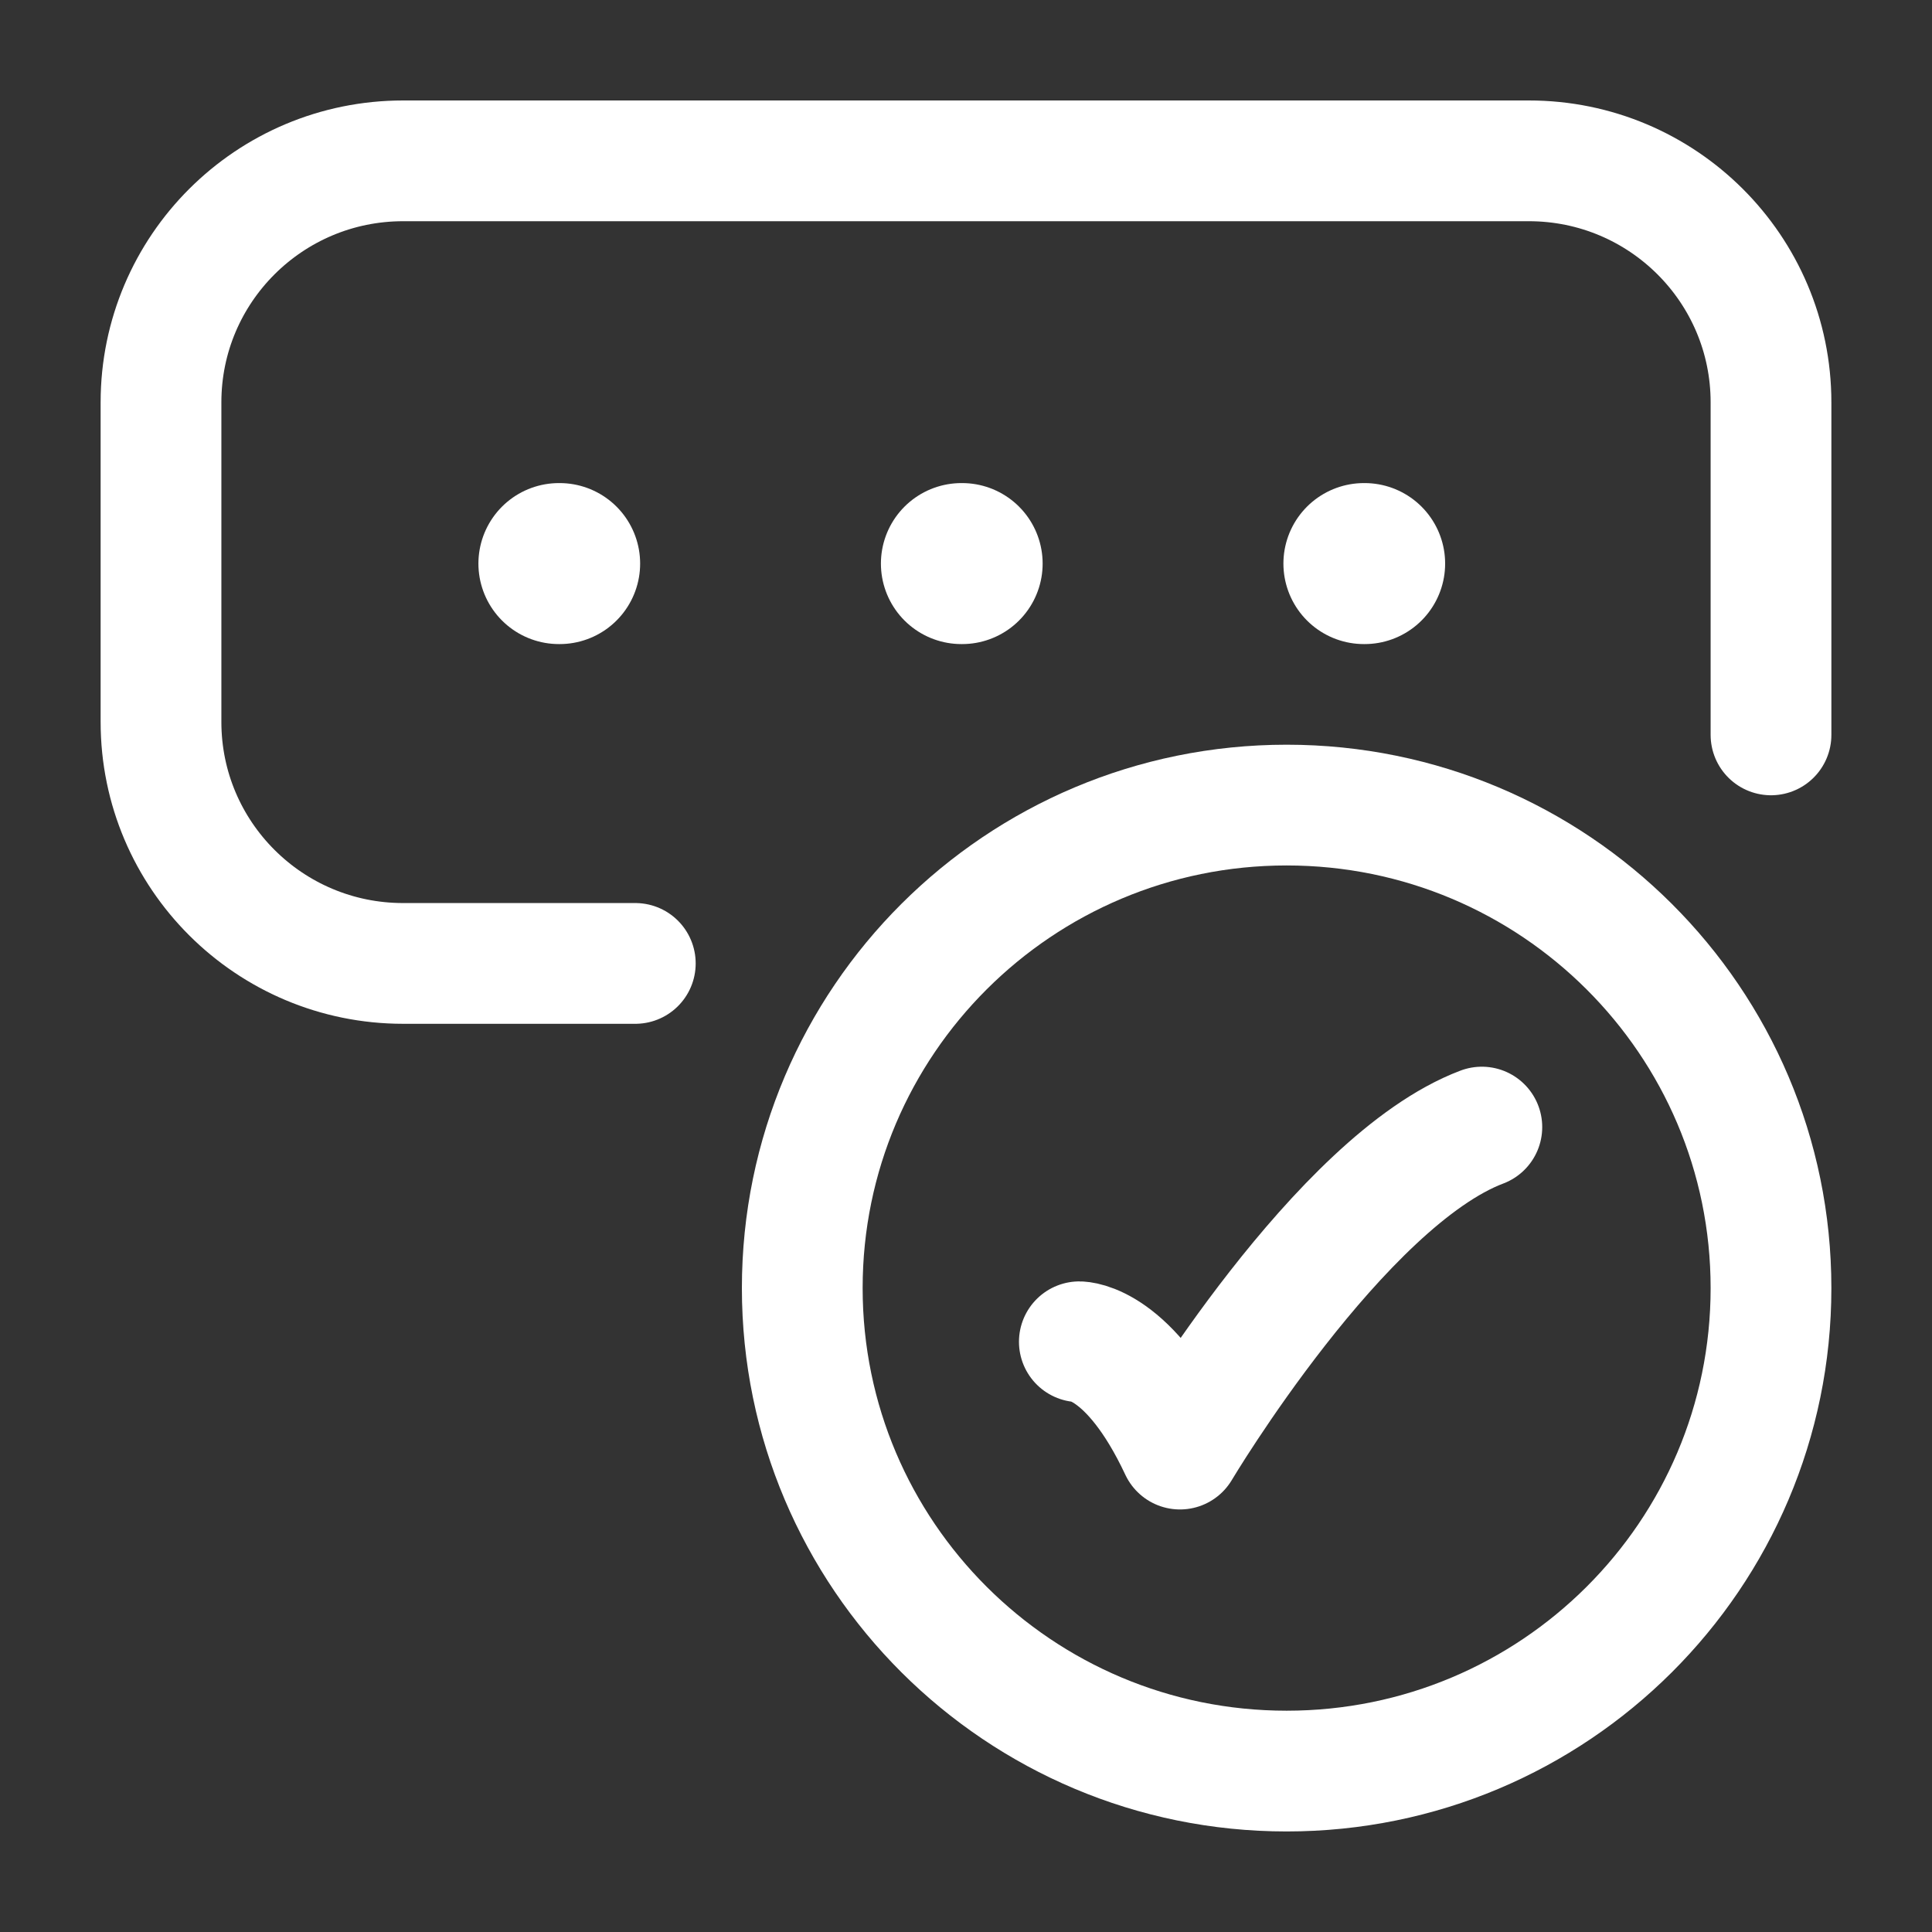 <svg width="24" height="24" viewBox="0 0 24 24" fill="none" xmlns="http://www.w3.org/2000/svg">
<rect x="0" y="0" width="24" height="24" fill="#333333" stroke="none"/>
<path d="M13.408 16.668C13.408 16.668 14.033 16.668 14.658 18.001C14.658 18.001 16.643 14.668 18.408 14.001" stroke="white" stroke-width="1.5" stroke-linecap="round" stroke-linejoin="round"/>
<path d="M16.943 7.001H16.952" stroke="white" stroke-width="2" stroke-linecap="round" stroke-linejoin="round"/>
<path d="M11.943 7.001H11.952" stroke="white" stroke-width="2" stroke-linecap="round" stroke-linejoin="round"/>
<path d="M6.943 7.001H6.952" stroke="white" stroke-width="2" stroke-linecap="round" stroke-linejoin="round"/>
<path d="M7.892 11.968H5.008C3.347 11.968 2 10.625 2 8.968V4.998C2 3.341 3.347 1.998 5.008 1.998H18.992C20.653 1.998 22 3.341 22 4.998V9.129" stroke="white" stroke-width="1.5" stroke-linecap="round" stroke-linejoin="round"/>
<path d="M22 16.001C22 12.687 19.306 10.001 15.983 10.001C12.66 10.001 9.966 12.687 9.966 16.001C9.966 19.315 12.66 22.001 15.983 22.001C19.306 22.001 22 19.315 22 16.001Z" stroke="white" stroke-width="1.5" stroke-linecap="round"/>
</svg>
